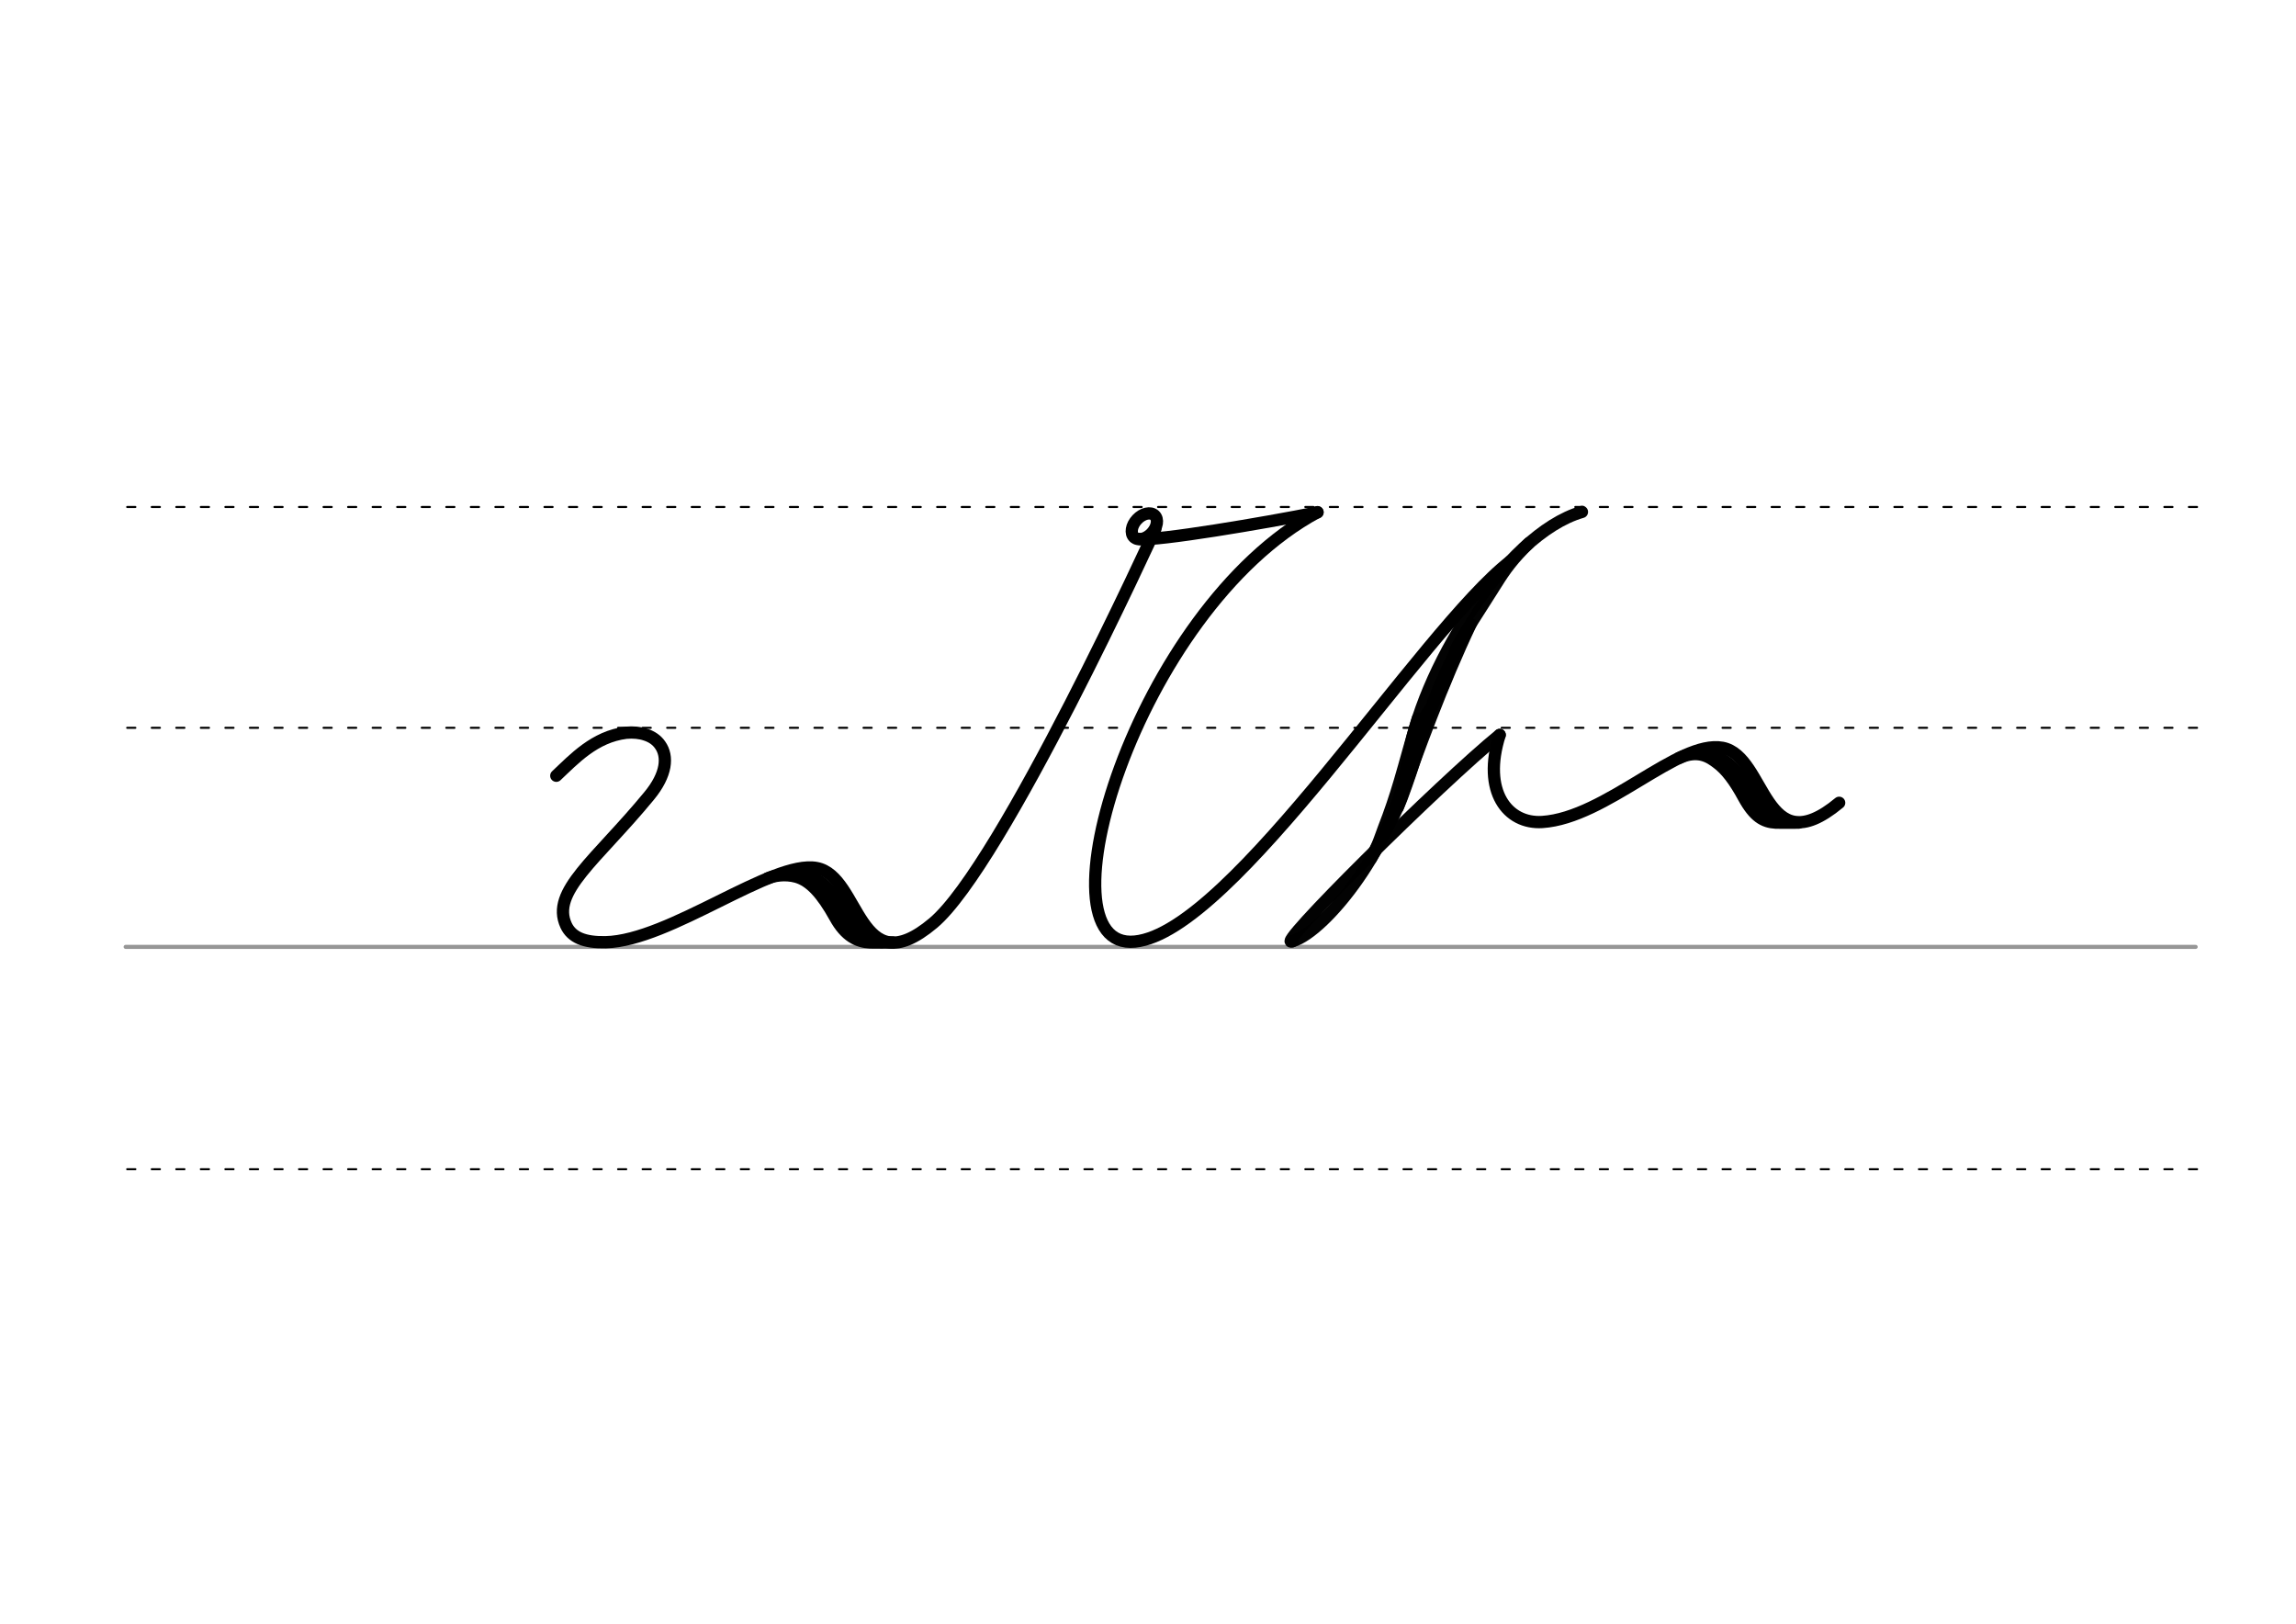 <svg height="210mm" viewBox="0 0 1052.4 744.1" width="297mm" xmlns="http://www.w3.org/2000/svg">
 <g fill="none" stroke-linecap="round">
  <g transform="translate(0 -308.268)">
   <path d="m57.6 742.2h948.8" stroke="#969696" stroke-width="1.875"/>
   <g stroke="#000" stroke-dasharray="3.75 7.5" stroke-miterlimit="2" stroke-width=".938">
    <path d="m58.3 844.1h948.8"/>
    <path d="m58.3 641.8h948.8"/>
    <path d="m58.3 540.6h948.8"/>
   </g>
  </g>
  <g stroke="#000">
   <g stroke-opacity=".988">
    <g stroke-width="5.625">
     <path d="m592.5 431.3c15.1-4.5 47.4-44.7 52.6-82 5.7-40.6 44.3-104.4 80-114.7" stroke-linejoin="round"/>
     <path d="m672.5 288.8c-20.5 37.5-18 44.6-29.9 76.5-1.9 5.1-4.7 10.5-8.2 16.8-1.4 2.6-2.9 5.3-4.5 8.2"/>
     <path d="m700.8 248.9c-7.3 7.1-11 12.2-14.8 18.3-7.5 12-17.6 27-18.8 30.8-6.6 21.7-8.3 19.5-10.6 25.5-15.2 19.5-6.5 31.7-26.5 66.9"/>
    </g>
    <path d="m675.3 285.6c-13.4 28.2-24.4 58.4-33.8 84.9" stroke-width="3.75"/>
   </g>
   <g stroke-linejoin="round">
    <g stroke-width="5.625">
     <path d="m649.9 329.3c-2.6 8.2-6 21.1-8.3 28.8-2.1 7.1-4.5 14.3-7.3 21.4-1.4 3.7-2.6 7.9-5.9 13.9" stroke-opacity=".988"/>
     <path d="m692.3 257.2c-40.7 31.4-127.3 169.9-172.1 174.3-46.1 4.6.2-151.8 83.7-196.8"/>
     <path d="m687.4 336.8c-26.7 21.6-105.2 99.4-94.9 94.5" stroke-opacity=".989"/>
    </g>
    <path d="m687.4 336.8c-8.2 25.9 3.6 40.9 19.5 39.9 29.2-1.9 62.4-37.7 82.6-34 20.2 3.8 18.7 54.1 53.5 25.2" stroke-width="5.625"/>
    <path d="m769.6 347.4c8.8-4.1 14.1-.4 17.5 2.2 4.2 3.1 8.1 8.3 12.2 15.9 4.8 8.7 9 11.2 14.7 11.5 3 .1 7.6 0 10.4 0" stroke-width="5.625"/>
    <path d="m784.1 345.6c7.8 4.9 8.8 2 26.1 28.6" stroke-width="6.588"/>
    <path d="m351.9 402.5c2.8-1.2 8-2.1 13.1-.7 6.4 1.8 11.8 7.8 17.8 18.6 4.8 8.7 10.3 11.2 16 11.5 3 .1 7.6 0 10.4 0" stroke-width="5.625"/>
    <path d="m368.9 400.6c7.8 4.9 8.8 2 26.1 28.6" stroke-width="6.588"/>
    <ellipse cx="547.499" cy="-183.869" rx="4.609" ry="6.863" stroke-width="5.625" transform="matrix(.728 .685 -.685 .728 0 0)"/>
    <path d="m401.3 242.1s-70.2 154-101.8 180.6c-34.6 29.1-33.3-21.5-53.5-25.2-20.2-3.8-67.4 33.4-96.7 34-9.8.2-15.5-2.2-18.1-7.7-7.2-15.5 13.7-29.8 38-59.3 8.2-9.9 8.8-18.2 5.1-23.4-1.5-2.2-3.8-3.8-6.6-4.7-2.6-.9-5.7-1.2-9-.9-14.5 1.8-23.9 12.1-32 19.7" stroke-width="5.625" transform="translate(128.286 .296)"/>
    <path d="m522.2 247c8.1 1 57.3-7.3 81.7-12.2" stroke-width="5.625"/>
   </g>
  </g>
 </g>
</svg>
